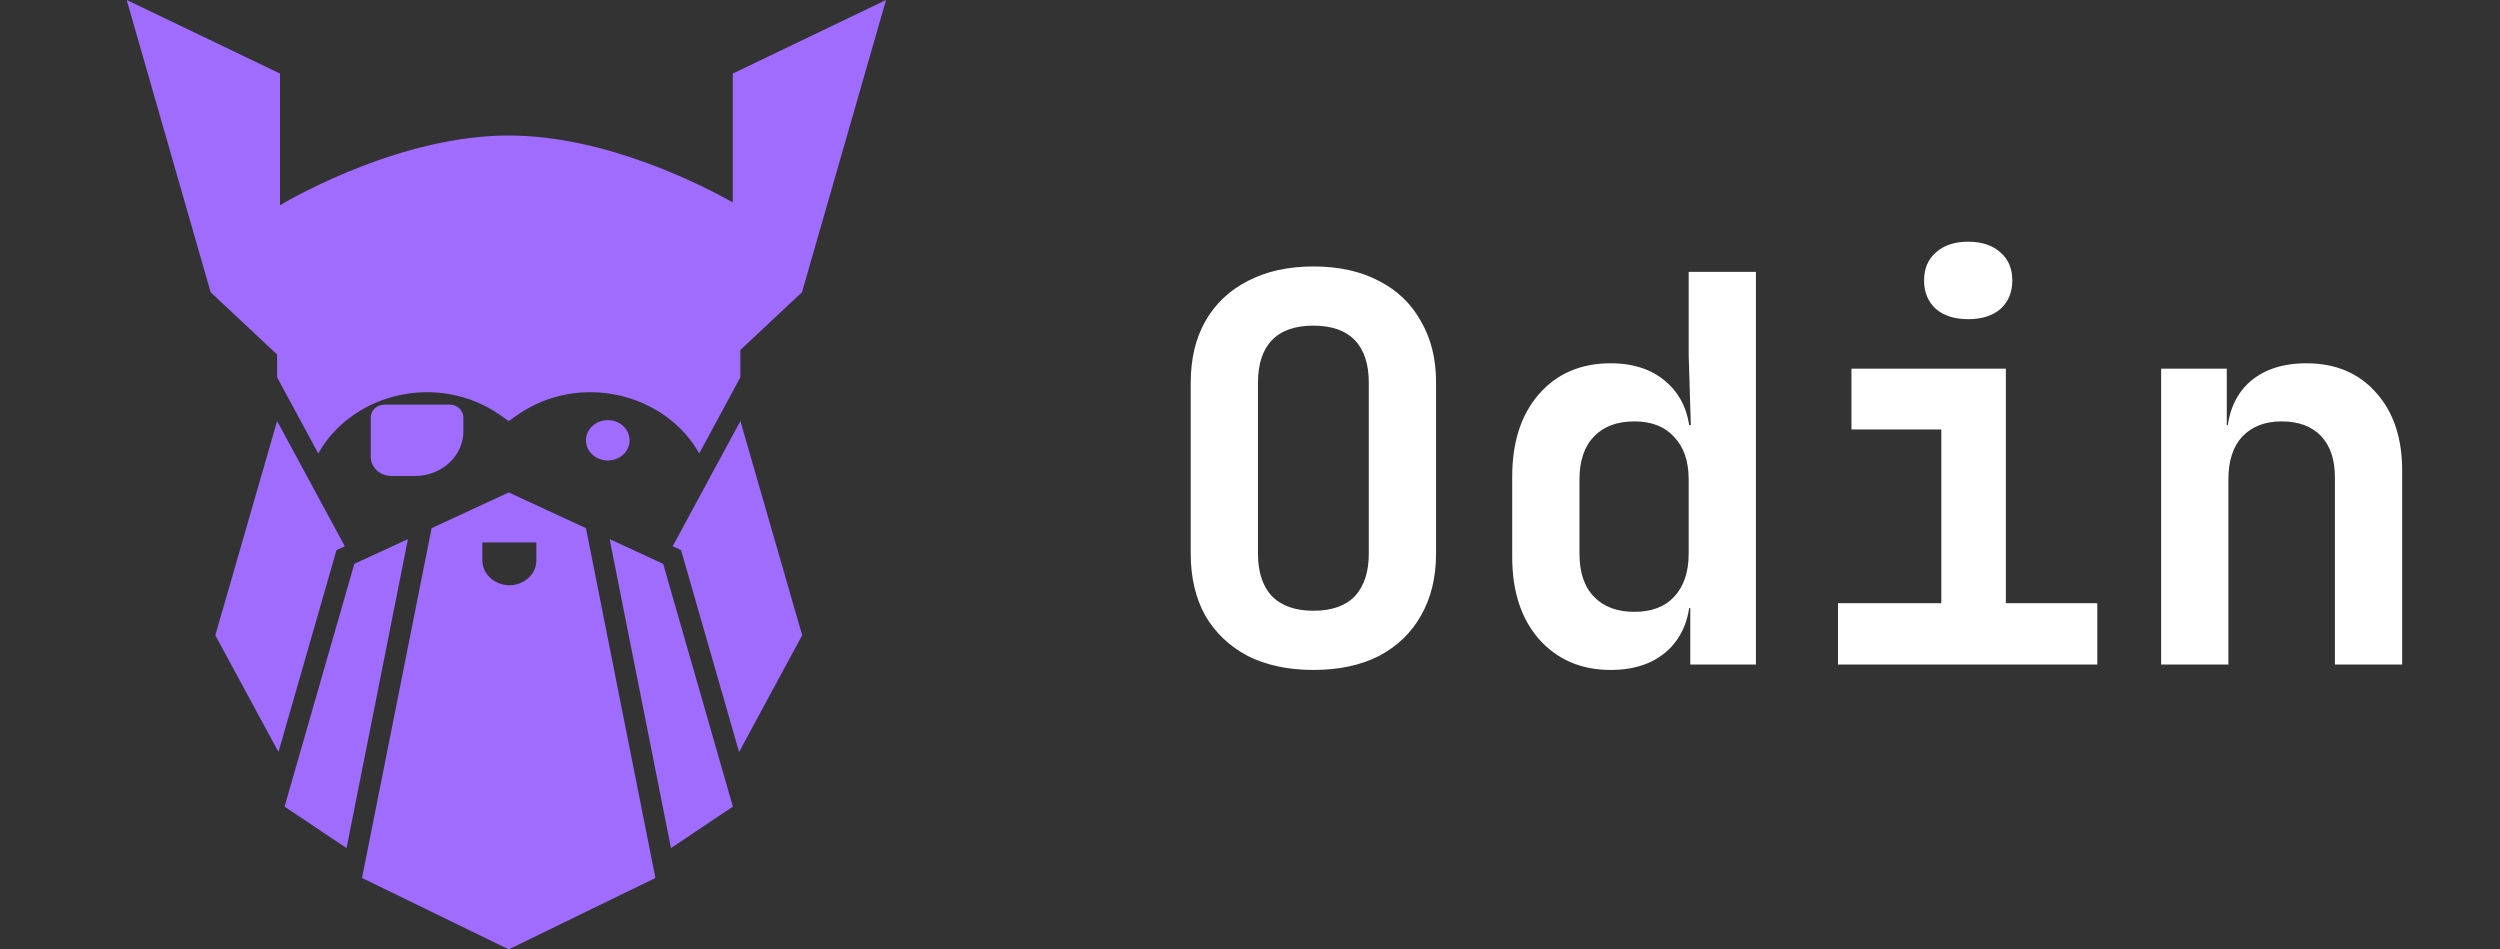 <svg width="79" height="30" viewBox="0 0 79 30" fill="none" xmlns="http://www.w3.org/2000/svg">
  <rect x="0" y="0" width="79" height="30" fill="#333333" stroke="none"/>
  <path
    d="M41.503 21.17C40.709 21.17 40.018 21.023 39.429 20.728C38.851 20.422 38.403 19.997 38.086 19.453C37.78 18.898 37.627 18.246 37.627 17.498V12.092C37.627 11.344 37.78 10.698 38.086 10.154C38.403 9.599 38.851 9.174 39.429 8.879C40.018 8.573 40.709 8.42 41.503 8.42C42.307 8.42 42.999 8.573 43.577 8.879C44.155 9.174 44.597 9.599 44.903 10.154C45.22 10.698 45.379 11.338 45.379 12.075V17.498C45.379 18.246 45.22 18.898 44.903 19.453C44.597 19.997 44.155 20.422 43.577 20.728C42.999 21.023 42.307 21.17 41.503 21.17ZM41.503 19.3C42.081 19.3 42.517 19.147 42.812 18.841C43.106 18.524 43.254 18.076 43.254 17.498V12.092C43.254 11.503 43.106 11.055 42.812 10.749C42.517 10.443 42.081 10.29 41.503 10.29C40.925 10.29 40.488 10.443 40.194 10.749C39.899 11.055 39.752 11.503 39.752 12.092V17.498C39.752 18.076 39.899 18.524 40.194 18.841C40.5 19.147 40.936 19.3 41.503 19.3ZM50.897 21.17C49.968 21.17 49.214 20.847 48.636 20.201C48.069 19.555 47.786 18.688 47.786 17.6V15.067C47.786 13.968 48.069 13.095 48.636 12.449C49.203 11.803 49.956 11.48 50.897 11.48C51.668 11.48 52.28 11.701 52.733 12.143C53.186 12.574 53.413 13.169 53.413 13.928L52.937 13.435H53.43L53.362 11.208V8.59H55.487V21H53.413V19.215H52.937L53.413 18.722C53.413 19.481 53.186 20.082 52.733 20.524C52.28 20.955 51.668 21.17 50.897 21.17ZM51.645 19.334C52.189 19.334 52.608 19.175 52.903 18.858C53.209 18.529 53.362 18.076 53.362 17.498V15.152C53.362 14.574 53.209 14.126 52.903 13.809C52.608 13.48 52.189 13.316 51.645 13.316C51.101 13.316 50.676 13.475 50.37 13.792C50.064 14.109 49.911 14.563 49.911 15.152V17.498C49.911 18.087 50.064 18.541 50.37 18.858C50.676 19.175 51.101 19.334 51.645 19.334ZM58.081 21V19.062H61.345V13.571H58.506V11.65H63.385V19.062H66.275V21H58.081ZM62.195 10.086C61.765 10.086 61.425 9.978 61.175 9.763C60.926 9.536 60.801 9.236 60.801 8.862C60.801 8.488 60.926 8.193 61.175 7.978C61.425 7.751 61.765 7.638 62.195 7.638C62.626 7.638 62.966 7.751 63.215 7.978C63.465 8.193 63.589 8.488 63.589 8.862C63.589 9.236 63.465 9.536 63.215 9.763C62.966 9.978 62.626 10.086 62.195 10.086ZM68.292 21V11.65H70.366V13.435H70.944L70.366 13.928C70.366 13.157 70.587 12.557 71.029 12.126C71.482 11.695 72.1 11.48 72.882 11.48C73.8 11.48 74.531 11.786 75.075 12.398C75.63 13.01 75.908 13.832 75.908 14.863V21H73.783V15.084C73.783 14.517 73.635 14.081 73.341 13.775C73.046 13.469 72.632 13.316 72.1 13.316C71.578 13.316 71.165 13.475 70.859 13.792C70.564 14.109 70.417 14.563 70.417 15.152V21H68.292Z"
    fill="white" />
  <g clip-path="url(#clip0_11_2)">
    <path
      d="M4.003 0L6.656 9.234L8.757 11.204V11.924L10.057 14.329C11.132 12.416 13.849 11.749 15.807 13.117L16.076 13.305L16.343 13.117C18.303 11.749 21.02 12.416 22.096 14.329L23.396 11.921V11.059L25.343 9.234L27.999 0L23.155 2.325V6.396C22.281 5.902 19.18 4.282 16.077 4.282C12.752 4.282 9.428 6.144 8.848 6.485V2.324L4.003 0ZM12.151 12.786C12.094 12.786 12.038 12.796 11.985 12.816C11.933 12.836 11.885 12.866 11.844 12.903C11.804 12.941 11.772 12.985 11.75 13.034C11.728 13.083 11.716 13.136 11.716 13.189V14.436C11.716 14.77 12.009 15.041 12.369 15.041H13.116C13.523 15.041 13.908 14.891 14.196 14.626C14.337 14.496 14.449 14.341 14.526 14.17C14.603 13.999 14.642 13.816 14.643 13.63V13.189C14.642 13.135 14.631 13.082 14.608 13.033C14.586 12.984 14.554 12.939 14.513 12.902C14.473 12.864 14.425 12.835 14.372 12.815C14.319 12.795 14.262 12.784 14.205 12.785L12.151 12.786ZM19.205 13.276C19.024 13.275 18.849 13.342 18.72 13.461C18.591 13.581 18.517 13.744 18.516 13.914C18.516 14.264 18.825 14.551 19.205 14.551C19.295 14.552 19.385 14.536 19.468 14.504C19.551 14.473 19.627 14.426 19.692 14.367C19.756 14.307 19.807 14.237 19.842 14.159C19.877 14.082 19.895 13.998 19.896 13.914C19.895 13.829 19.877 13.746 19.842 13.668C19.807 13.59 19.756 13.52 19.692 13.46C19.628 13.401 19.552 13.354 19.468 13.323C19.385 13.291 19.295 13.275 19.205 13.276ZM8.757 13.305L6.804 20.075L8.8 23.762L10.633 17.384L10.896 17.262L8.757 13.305ZM23.396 13.305L21.257 17.261L21.521 17.383L23.355 23.762L25.349 20.074L23.396 13.305ZM16.076 15.561L13.639 16.69L11.44 27.744L16.076 30L20.711 27.744L18.516 16.69L16.076 15.561ZM12.891 17.036L11.197 17.817L8.992 25.489L10.951 26.8L12.891 17.036ZM19.264 17.036L21.203 26.799L23.159 25.489L20.956 17.817L19.264 17.036ZM15.243 17.141H16.949V17.705C16.95 17.809 16.928 17.911 16.885 18.007C16.842 18.102 16.779 18.189 16.7 18.261C16.54 18.411 16.322 18.494 16.096 18.494C15.87 18.493 15.653 18.41 15.492 18.261C15.413 18.189 15.35 18.102 15.307 18.007C15.264 17.911 15.242 17.809 15.243 17.705V17.141Z"
      fill="#9F6CFE" />
  </g>
  <defs>
    <clipPath id="clip0_11_2">
      <rect width="32" height="30" fill="white" />
    </clipPath>
  </defs>
</svg>